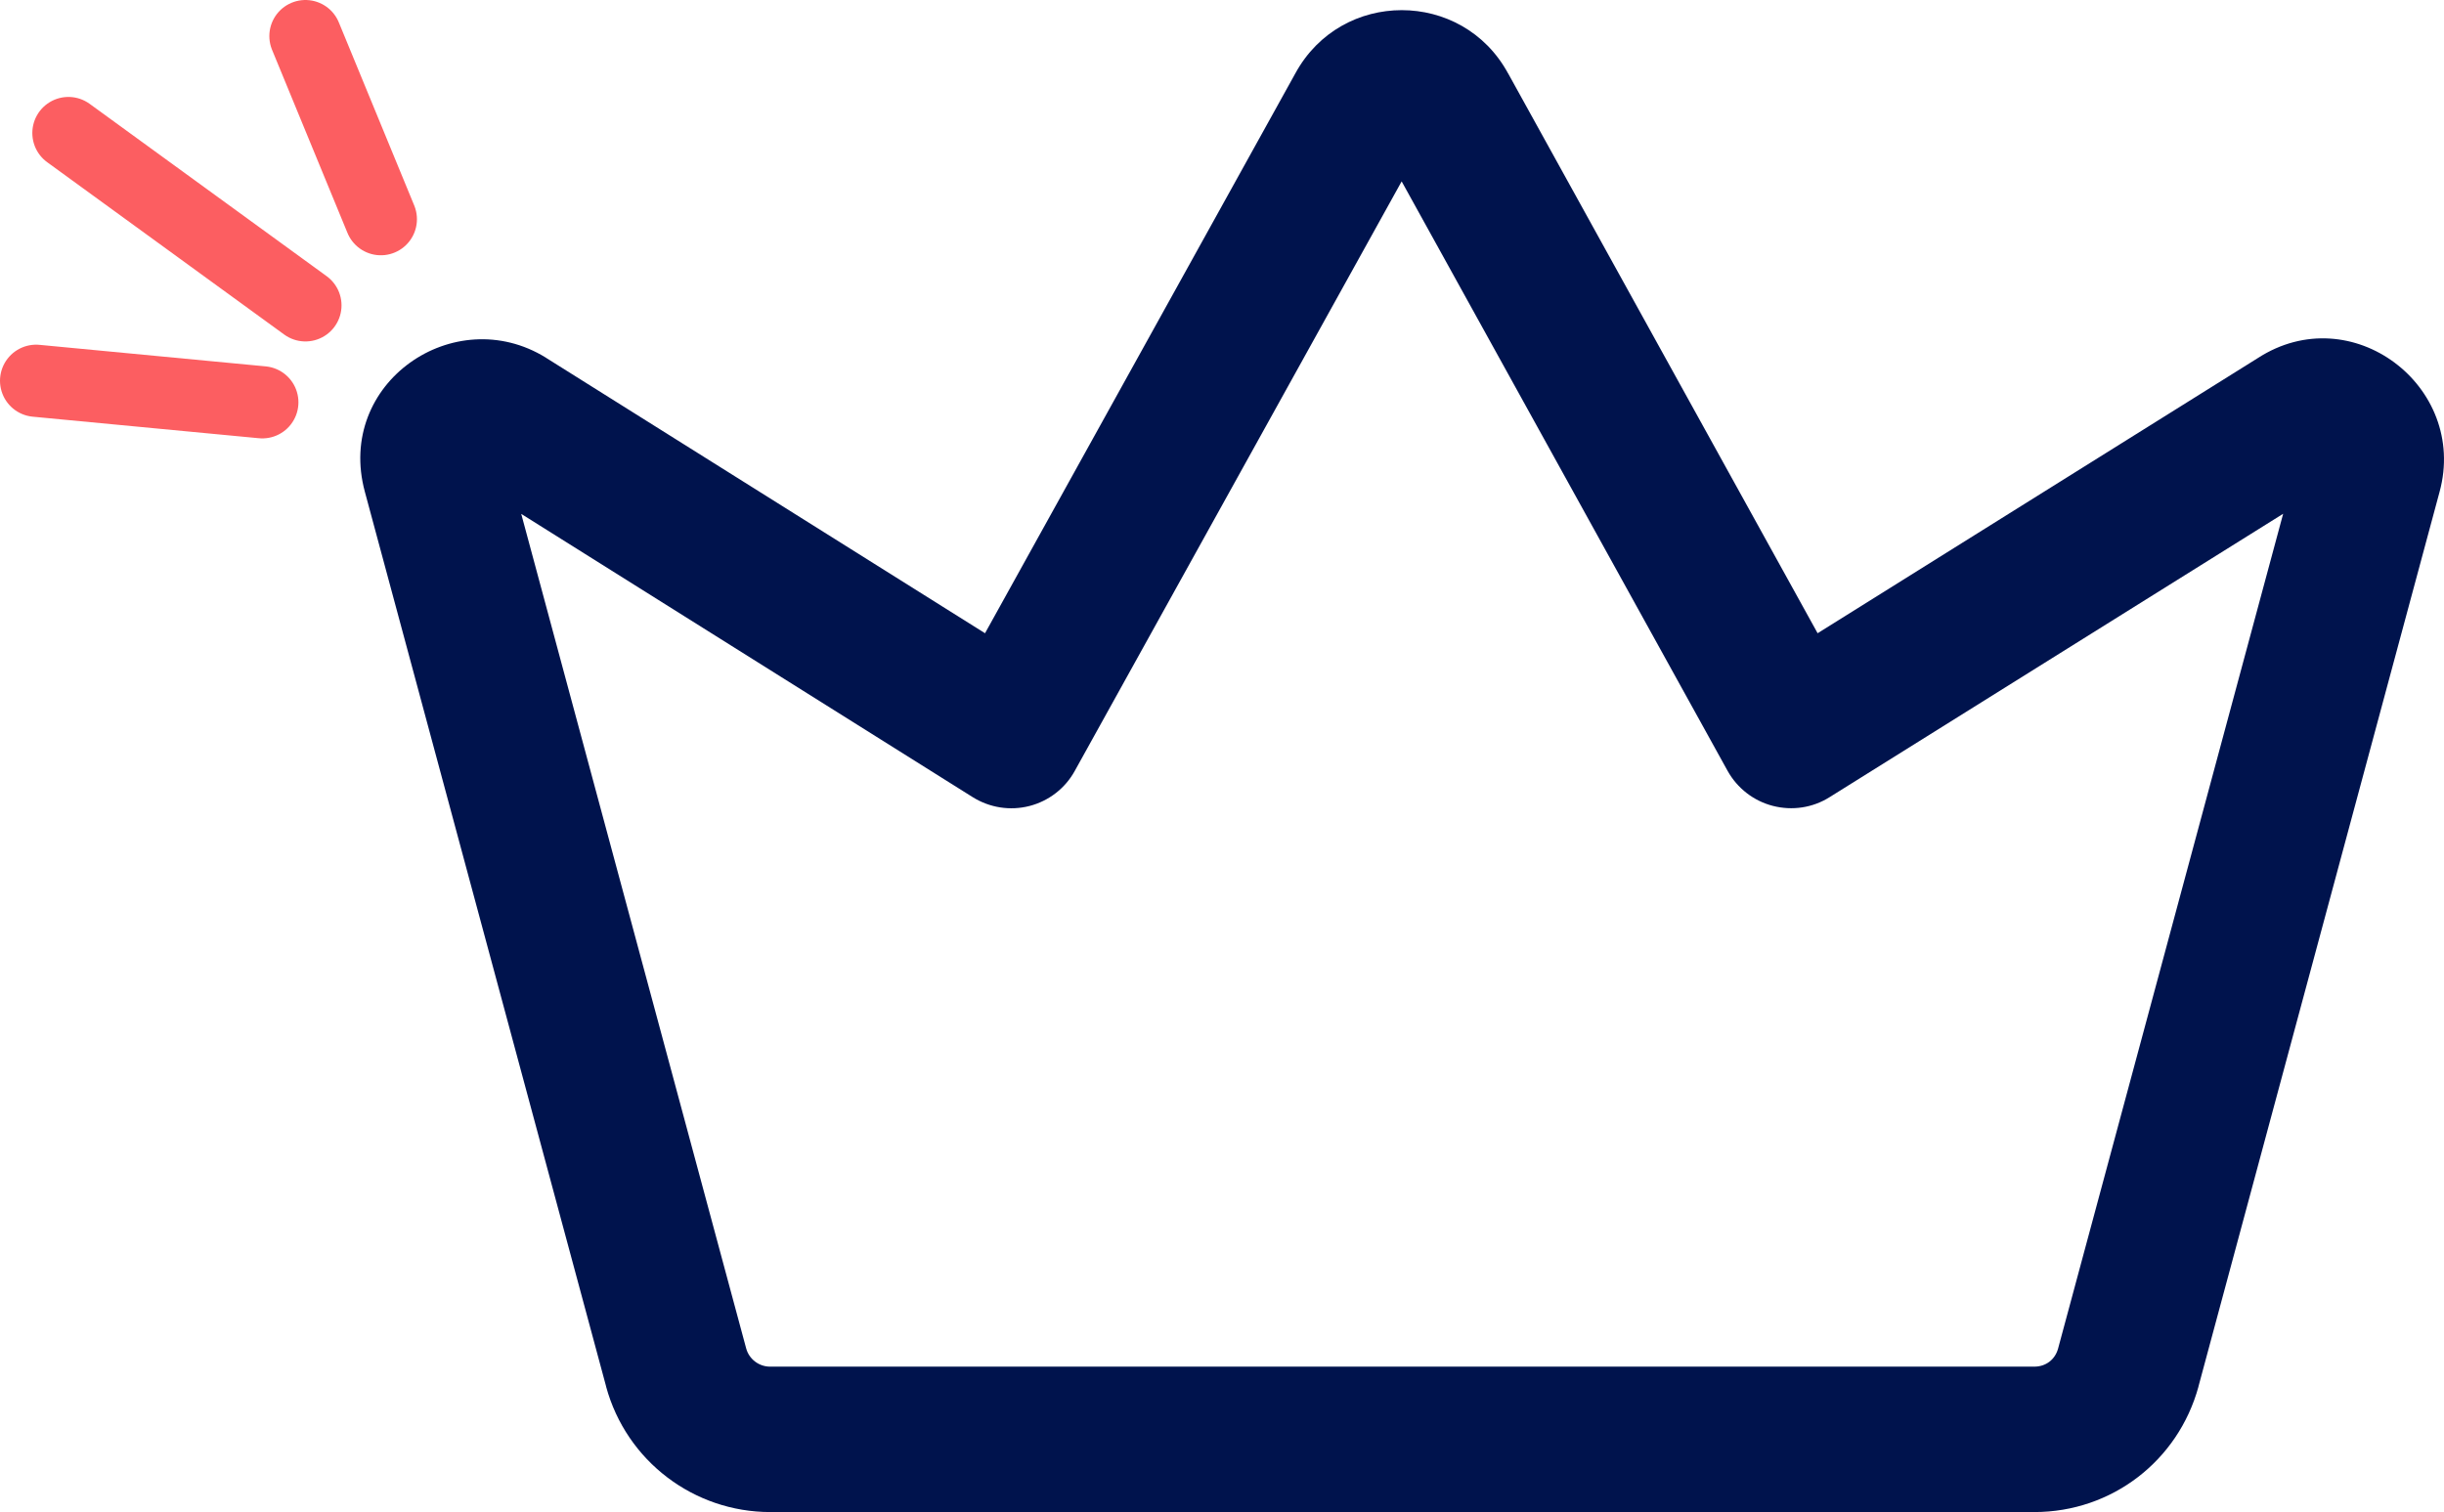 <svg xmlns="http://www.w3.org/2000/svg" id="Calque_2" data-name="Calque 2" viewBox="0 0 226.85 140.38"><defs><style>      .cls-1 {        fill: #00134d;        fill-rule: evenodd;      }      .cls-2 {        fill: none;        stroke: #fc5e61;        stroke-linecap: round;        stroke-linejoin: round;        stroke-width: 6.7px;      }    </style></defs><g id="Calque_1-2" data-name="Calque 1-2"><path class="cls-1" d="m139.98,6.81l28.73,51.98,40.85-25.54c8.7-5.64,19.54,2.61,16.88,12.41l-22.38,83.06v.02c-1.89,6.89-8.05,11.64-15.23,11.64h-117.34c-7.06,0-13.34-4.71-15.23-11.64v-.02l-22.39-83.05h0c-2.75-10.13,8.31-17.7,16.79-12.47l.04.03,40.73,25.56L120.24,6.8c4.27-7.81,15.47-7.81,19.73,0h0Zm-9.88,10.03l-30.34,54.73c-.89,1.62-2.42,2.8-4.21,3.26-1.8.46-3.69.16-5.26-.82l-41.91-26.3,20.88,77.48c.27.99,1.18,1.69,2.22,1.69h117.34c1.08,0,1.93-.66,2.21-1.68h0l20.89-77.5-42.1,26.31c-1.57.99-3.47,1.27-5.26.81s-3.31-1.64-4.21-3.26l-30.25-54.72h0Z"></path><line class="cls-2" x1="28.35" y1="28.35" x2="6.35" y2="12.35"></line><line class="cls-2" x1="35.35" y1="20.35" x2="28.35" y2="3.35"></line><line class="cls-2" x1="24.35" y1="37.35" x2="3.35" y2="35.35"></line></g></svg>
